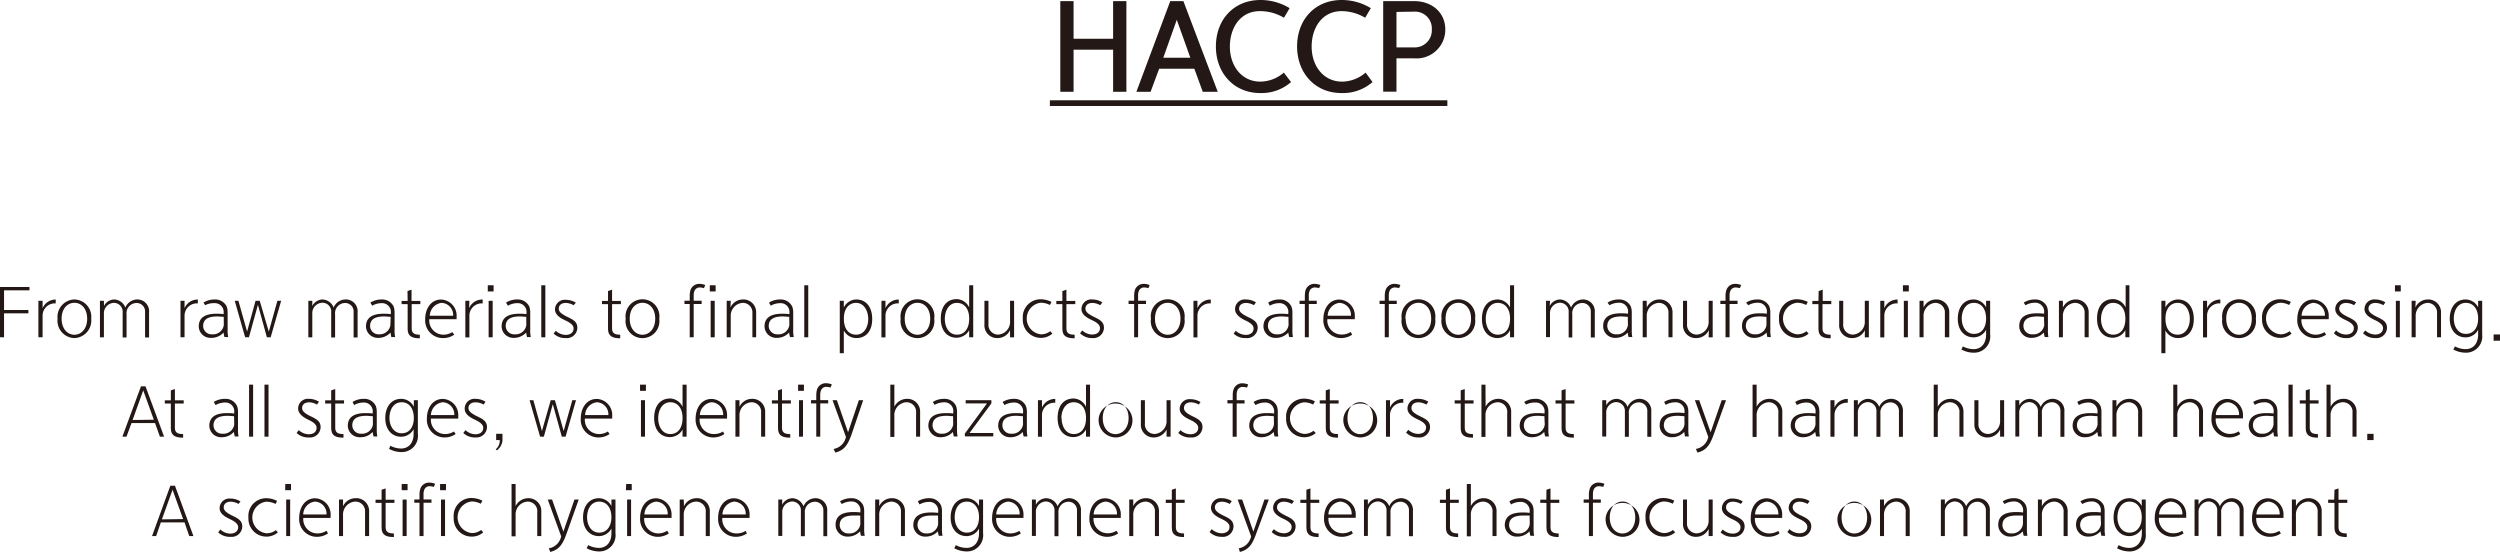 <svg xmlns="http://www.w3.org/2000/svg" viewBox="0 0 352.21 77.76"><defs><style>.cls-1{fill:#231815;}</style></defs><title>자산 126</title><g id="레이어_2" data-name="레이어 2"><g id="레이어_1-2" data-name="레이어 1"><path class="cls-1" d="M158.69,12.93h-1.87V7h-5.57v5.93h-1.87V.16h1.87v5.3h5.57V.16h1.87Z"/><path class="cls-1" d="M171.56,12.93h-2.11l-1.19-3.25h-4.95l-1.21,3.25h-2L164.87.16h1.85Zm-3.86-4.8-1.91-5.34-1.9,5.34Z"/><path class="cls-1" d="M181.89,11.56a6.3,6.3,0,0,1-4.33,1.55c-3.8,0-6.26-2.9-6.26-6.55,0-3.82,2.54-6.56,6.29-6.56a7.88,7.88,0,0,1,4.1,1.15l-.8,1.35a6.53,6.53,0,0,0-3.41-.93c-2.69,0-4.21,2.29-4.21,5s1.66,4.93,4.29,4.93a5.14,5.14,0,0,0,3.31-1.27Z"/><path class="cls-1" d="M193.37,11.56A6.34,6.34,0,0,1,189,13.11c-3.8,0-6.26-2.9-6.26-6.55,0-3.82,2.54-6.56,6.29-6.56a7.88,7.88,0,0,1,4.1,1.15l-.8,1.35A6.5,6.5,0,0,0,189,1.57c-2.69,0-4.21,2.29-4.21,5s1.66,4.93,4.29,4.93a5.14,5.14,0,0,0,3.31-1.27Z"/><path class="cls-1" d="M199.24.16c2.52,0,4.38,1.62,4.38,4a4.05,4.05,0,0,1-4.37,4.06h-2.51v4.69h-1.87V.16Zm-2.5,1.52v5h2.51a2.41,2.41,0,0,0,2.47-2.54,2.36,2.36,0,0,0-2.47-2.5Z"/><path class="cls-1" d="M147.91,14.93v-.8h56v.8Z"/><path class="cls-1" d="M4.15,40.9H.57v2.77H4v.47H.57v3.38H0V40.43H4.15Z"/><path class="cls-1" d="M6,43.42A2,2,0,0,1,7.85,42.2v.54H7.67A1.73,1.73,0,0,0,6,44.42v3.1H5.41V42.38H6Z"/><path class="cls-1" d="M8.11,44.9a2.45,2.45,0,0,1,2.38-2.71,2.44,2.44,0,0,1,2.36,2.71,2.47,2.47,0,0,1-2.37,2.73A2.45,2.45,0,0,1,8.11,44.9Zm.57,0c0,1.42.83,2.26,1.8,2.26s1.8-.84,1.8-2.26-.82-2.24-1.79-2.24S8.68,43.46,8.68,44.9Z"/><path class="cls-1" d="M14.65,43.12a1.65,1.65,0,0,1,1.47-.93,1.75,1.75,0,0,1,1.54,1.14,1.85,1.85,0,0,1,1.59-1.14A1.66,1.66,0,0,1,21,44v3.54h-.56v-3.6a1.19,1.19,0,0,0-1.27-1.25,1.43,1.43,0,0,0-1.34,1.6v3.25h-.55V44A1.24,1.24,0,0,0,16,42.67a1.47,1.47,0,0,0-1.36,1.58v3.27h-.56V42.38h.56Z"/><path class="cls-1" d="M26,43.42a2,2,0,0,1,1.87-1.22v.54h-.18A1.73,1.73,0,0,0,26,44.42v3.1h-.57V42.38H26Z"/><path class="cls-1" d="M28.67,42.63a2.91,2.91,0,0,1,1.58-.44,1.79,1.79,0,0,1,1.69,1,2.51,2.51,0,0,1,.13.88v2.42a4.39,4.39,0,0,0,.08,1h-.53a4,4,0,0,1-.12-.64,2.33,2.33,0,0,1-1.76.75A1.65,1.65,0,0,1,28,46c0-1.26.91-1.8,2.5-1.8.25,0,.58,0,1,.06v-.14a1.24,1.24,0,0,0-1.29-1.41A2.64,2.64,0,0,0,28.9,43Zm2.85,2c-.37,0-.63-.05-.9-.05-1.37,0-2,.45-2,1.36a1.19,1.19,0,0,0,1.28,1.16,1.52,1.52,0,0,0,1.63-1.33Z"/><path class="cls-1" d="M37.87,46.72l1.21-4.34h.53l-1.48,5.14H37.6l-1.26-4.58-1.27,4.58h-.53l-1.47-5.14h.52l1.22,4.34L36,42.38h.59Z"/><path class="cls-1" d="M44,43.12a1.65,1.65,0,0,1,1.47-.93A1.75,1.75,0,0,1,47,43.33a1.85,1.85,0,0,1,1.59-1.14A1.66,1.66,0,0,1,50.38,44v3.54h-.56v-3.6a1.19,1.19,0,0,0-1.27-1.25,1.43,1.43,0,0,0-1.34,1.6v3.25h-.55V44a1.24,1.24,0,0,0-1.27-1.35A1.47,1.47,0,0,0,44,44.25v3.27h-.56V42.38H44Z"/><path class="cls-1" d="M52.18,42.63a3,3,0,0,1,1.59-.44,1.79,1.79,0,0,1,1.69,1,2.51,2.51,0,0,1,.13.88v2.42a4.39,4.39,0,0,0,.08,1h-.53a4,4,0,0,1-.12-.64,2.33,2.33,0,0,1-1.76.75A1.65,1.65,0,0,1,51.56,46c0-1.26.91-1.8,2.5-1.8.25,0,.58,0,1,.06v-.14a1.24,1.24,0,0,0-1.29-1.41,2.64,2.64,0,0,0-1.33.36Zm2.86,2c-.37,0-.63-.05-.9-.05-1.37,0-2,.45-2,1.36a1.19,1.19,0,0,0,1.28,1.16A1.52,1.52,0,0,0,55,45.81Z"/><path class="cls-1" d="M57.41,41l.57-.19v1.59h1.24v.45H58v3.45c0,.72.51.85,1.15.86v.5c-1.06,0-1.72-.26-1.72-1.31v-3.5h-.85v-.45h.85Z"/><path class="cls-1" d="M64,47.15a2.74,2.74,0,0,1-1.56.48A2.49,2.49,0,0,1,59.9,45c0-1.61.88-2.8,2.25-2.8a2.28,2.28,0,0,1,2.18,2.43c0,.12,0,.21,0,.34H60.48a2,2,0,0,0,1.94,2.18,2.35,2.35,0,0,0,1.3-.36Zm-.16-2.67a1.7,1.7,0,0,0-1.64-1.81,1.89,1.89,0,0,0-1.65,1.81Z"/><path class="cls-1" d="M66.09,43.42A2,2,0,0,1,68,42.2v.54h-.17a1.73,1.73,0,0,0-1.7,1.69v3.1h-.57V42.38h.57Z"/><path class="cls-1" d="M68.72,40.19h.82v.87h-.82Zm.12,2.19h.57v5.14h-.57Z"/><path class="cls-1" d="M71.29,42.63a2.94,2.94,0,0,1,1.59-.44,1.79,1.79,0,0,1,1.69,1,2.51,2.51,0,0,1,.13.88v2.42a4.39,4.39,0,0,0,.08,1h-.53a4,4,0,0,1-.12-.64,2.33,2.33,0,0,1-1.76.75A1.65,1.65,0,0,1,70.67,46c0-1.26.91-1.8,2.5-1.8.25,0,.58,0,1,.06v-.14a1.23,1.23,0,0,0-1.28-1.41,2.64,2.64,0,0,0-1.33.36Zm2.85,2c-.36,0-.62-.05-.89-.05-1.37,0-2,.45-2,1.36a1.19,1.19,0,0,0,1.28,1.16,1.51,1.51,0,0,0,1.62-1.33Z"/><path class="cls-1" d="M76.26,40.19h.57v7.33h-.57Z"/><path class="cls-1" d="M80.81,43a2.32,2.32,0,0,0-1.09-.32c-.67,0-1,.35-1,.81s.45.79,1.29,1.19,1.33.72,1.33,1.5a1.49,1.49,0,0,1-1.65,1.45A2.35,2.35,0,0,1,78,47l.3-.4a2.08,2.08,0,0,0,1.39.58c.61,0,1.12-.28,1.12-.92,0-.46-.5-.81-1.1-1.09s-1.52-.73-1.52-1.58a1.38,1.38,0,0,1,1.54-1.35,2.62,2.62,0,0,1,1.4.41Z"/><path class="cls-1" d="M85.66,41l.57-.19v1.59h1.24v.45H86.23v3.45c0,.72.51.85,1.15.86v.5c-1,0-1.72-.26-1.72-1.31v-3.5h-.85v-.45h.85Z"/><path class="cls-1" d="M88.15,44.9a2.39,2.39,0,1,1,4.73,0,2.39,2.39,0,1,1-4.73,0Zm.57,0c0,1.42.82,2.26,1.79,2.26s1.8-.84,1.8-2.26-.81-2.24-1.79-2.24S88.72,43.46,88.72,44.9Z"/><path class="cls-1" d="M97.17,42.37V41.7a3.14,3.14,0,0,1,.1-.81,1.29,1.29,0,0,1,1.24-.9,2.26,2.26,0,0,1,.85.17l-.18.44a2.28,2.28,0,0,0-.57-.1.78.78,0,0,0-.77.49,1.65,1.65,0,0,0-.11.68v.7h1.12v.46H97.73v4.69h-.56V42.83h-.74v-.46Z"/><path class="cls-1" d="M100,40.19h.82v.87H100Zm.12,2.19h.57v5.14h-.57Z"/><path class="cls-1" d="M102.91,43.32a1.93,1.93,0,0,1,1.72-1.13,1.8,1.8,0,0,1,1.9,1.91v3.42H106V44.15a1.35,1.35,0,0,0-1.39-1.48,1.81,1.81,0,0,0-1.66,1.91v2.94h-.57V42.38h.57Z"/><path class="cls-1" d="M108.34,42.63a2.93,2.93,0,0,1,1.58-.44,1.79,1.79,0,0,1,1.69,1,2.29,2.29,0,0,1,.14.88v2.42a4.39,4.39,0,0,0,.08,1h-.53a4.53,4.53,0,0,1-.13-.64,2.31,2.31,0,0,1-1.75.75A1.65,1.65,0,0,1,107.71,46c0-1.26.91-1.8,2.5-1.8.25,0,.59,0,1,.06v-.14a1.23,1.23,0,0,0-1.28-1.41,2.65,2.65,0,0,0-1.34.36Zm2.85,2c-.36,0-.63-.05-.89-.05-1.37,0-2,.45-2,1.36a1.19,1.19,0,0,0,1.28,1.16,1.52,1.52,0,0,0,1.63-1.33Z"/><path class="cls-1" d="M113.31,40.19h.56v7.33h-.56Z"/><path class="cls-1" d="M120.62,42.19c1.4,0,2.26,1.06,2.26,2.76s-.87,2.68-2.24,2.68a2,2,0,0,1-1.76-1.07v3.2h-.57V42.38h.57v.94A2,2,0,0,1,120.62,42.19Zm0,.48c-1,0-1.73.79-1.73,2.19v.08c0,1.24.56,2.21,1.73,2.21s1.7-1.14,1.7-2.21S121.77,42.67,120.61,42.67Z"/><path class="cls-1" d="M124.75,43.42a2,2,0,0,1,1.87-1.22v.54h-.17a1.74,1.74,0,0,0-1.7,1.69v3.1h-.57V42.38h.57Z"/><path class="cls-1" d="M126.89,44.9a2.39,2.39,0,1,1,4.73,0,2.39,2.39,0,1,1-4.73,0Zm.57,0c0,1.42.82,2.26,1.79,2.26s1.8-.84,1.8-2.26-.81-2.24-1.79-2.24S127.46,43.46,127.46,44.9Z"/><path class="cls-1" d="M136.54,43.32V40.19h.57v7.33h-.57v-1a2.05,2.05,0,0,1-1.77,1.06c-1.33,0-2.23-1-2.23-2.69s.84-2.75,2.27-2.75A2,2,0,0,1,136.54,43.32Zm-3.43,1.62c0,1.07.54,2.21,1.71,2.21s1.72-1,1.72-2.21v-.08c0-1.4-.72-2.19-1.72-2.19C133.65,42.67,133.11,43.83,133.11,44.94Z"/><path class="cls-1" d="M142.3,46.51a1.94,1.94,0,0,1-1.72,1.12,1.79,1.79,0,0,1-1.89-1.92V42.38h.57v3.24a1.37,1.37,0,0,0,1.38,1.52,1.79,1.79,0,0,0,1.66-1.9V42.38h.57v5.14h-.57Z"/><path class="cls-1" d="M148.26,47a2.41,2.41,0,0,1-1.64.6,2.54,2.54,0,0,1-2.52-2.71,2.51,2.51,0,0,1,2.53-2.73,3.47,3.47,0,0,1,1.51.38l-.22.43a2.86,2.86,0,0,0-1.29-.32,2.24,2.24,0,0,0,0,4.45,2.12,2.12,0,0,0,1.34-.44Z"/><path class="cls-1" d="M149.67,41l.57-.19v1.59h1.25v.45h-1.25v3.45c0,.72.51.85,1.16.86v.5c-1.06,0-1.73-.26-1.73-1.31v-3.5h-.85v-.45h.85Z"/><path class="cls-1" d="M155,43a2.28,2.28,0,0,0-1.08-.32c-.68,0-1,.35-1,.81s.45.79,1.28,1.19,1.33.72,1.33,1.5a1.49,1.49,0,0,1-1.64,1.45,2.36,2.36,0,0,1-1.73-.68l.31-.4a2.08,2.08,0,0,0,1.39.58c.61,0,1.11-.28,1.11-.92,0-.46-.49-.81-1.09-1.09s-1.52-.73-1.52-1.58a1.38,1.38,0,0,1,1.54-1.35,2.62,2.62,0,0,1,1.4.41Z"/><path class="cls-1" d="M159.78,42.37V41.7a3.14,3.14,0,0,1,.1-.81,1.29,1.29,0,0,1,1.24-.9,2.26,2.26,0,0,1,.85.17l-.18.44a2.28,2.28,0,0,0-.57-.1.78.78,0,0,0-.77.49,1.65,1.65,0,0,0-.11.68v.7h1.12v.46h-1.12v4.69h-.56V42.83H159v-.46Z"/><path class="cls-1" d="M162.15,44.9a2.39,2.39,0,1,1,4.73,0,2.39,2.39,0,1,1-4.73,0Zm.57,0c0,1.42.82,2.26,1.79,2.26s1.8-.84,1.8-2.26-.81-2.24-1.79-2.24S162.72,43.46,162.72,44.9Z"/><path class="cls-1" d="M168.7,43.42a2,2,0,0,1,1.88-1.22v.54h-.18a1.74,1.74,0,0,0-1.7,1.69v3.1h-.56V42.38h.56Z"/><path class="cls-1" d="M176.66,43a2.28,2.28,0,0,0-1.09-.32c-.67,0-1,.35-1,.81s.46.79,1.29,1.19,1.33.72,1.33,1.5a1.49,1.49,0,0,1-1.65,1.45A2.35,2.35,0,0,1,173.8,47l.3-.4a2.13,2.13,0,0,0,1.4.58c.6,0,1.11-.28,1.11-.92,0-.46-.5-.81-1.1-1.09S174,44.39,174,43.54a1.37,1.37,0,0,1,1.53-1.35,2.68,2.68,0,0,1,1.41.41Z"/><path class="cls-1" d="M178.67,42.63a2.94,2.94,0,0,1,1.59-.44,1.77,1.77,0,0,1,1.68,1,2.29,2.29,0,0,1,.14.88v2.42a4.39,4.39,0,0,0,.08,1h-.53a4.53,4.53,0,0,1-.13-.64,2.31,2.31,0,0,1-1.75.75A1.66,1.66,0,0,1,178,46c0-1.26.92-1.8,2.5-1.8.26,0,.59,0,1,.06v-.14a1.23,1.23,0,0,0-1.28-1.41,2.64,2.64,0,0,0-1.33.36Zm2.85,2c-.36,0-.63-.05-.89-.05-1.37,0-2,.45-2,1.36a1.2,1.2,0,0,0,1.29,1.16,1.51,1.51,0,0,0,1.62-1.33Z"/><path class="cls-1" d="M183.83,42.37V41.7a3.14,3.14,0,0,1,.1-.81,1.29,1.29,0,0,1,1.24-.9,2.26,2.26,0,0,1,.85.17l-.18.44a2.28,2.28,0,0,0-.57-.1.78.78,0,0,0-.77.49,1.65,1.65,0,0,0-.11.68v.7h1.12v.46h-1.12v4.69h-.56V42.83h-.74v-.46Z"/><path class="cls-1" d="M190.5,47.15a2.75,2.75,0,0,1-1.57.48A2.49,2.49,0,0,1,186.44,45c0-1.61.88-2.8,2.26-2.8a2.27,2.27,0,0,1,2.17,2.43c0,.12,0,.21,0,.34H187A2,2,0,0,0,189,47.13a2.32,2.32,0,0,0,1.29-.36Zm-.17-2.67a1.7,1.7,0,0,0-1.63-1.81,1.88,1.88,0,0,0-1.65,1.81Z"/><path class="cls-1" d="M195.09,42.37V41.7a2.73,2.73,0,0,1,.11-.81,1.29,1.29,0,0,1,1.24-.9,2.26,2.26,0,0,1,.85.17l-.18.44a2.28,2.28,0,0,0-.57-.1.78.78,0,0,0-.77.49,1.65,1.65,0,0,0-.11.68v.7h1.12v.46h-1.12v4.69h-.57V42.83h-.73v-.46Z"/><path class="cls-1" d="M197.47,44.9a2.39,2.39,0,1,1,4.73,0,2.39,2.39,0,1,1-4.73,0Zm.57,0c0,1.42.82,2.26,1.79,2.26s1.8-.84,1.8-2.26-.81-2.24-1.79-2.24S198,43.46,198,44.9Z"/><path class="cls-1" d="M203.09,44.9a2.39,2.39,0,1,1,4.73,0,2.39,2.39,0,1,1-4.73,0Zm.57,0c0,1.42.82,2.26,1.79,2.26s1.8-.84,1.8-2.26-.81-2.24-1.79-2.24S203.66,43.46,203.66,44.9Z"/><path class="cls-1" d="M212.74,43.32V40.19h.57v7.33h-.57v-1A2,2,0,0,1,211,47.63c-1.32,0-2.22-1-2.22-2.69s.83-2.75,2.26-2.75A2,2,0,0,1,212.74,43.32Zm-3.42,1.62c0,1.07.53,2.21,1.7,2.21s1.72-1,1.72-2.21v-.08c0-1.4-.72-2.19-1.72-2.19C209.85,42.67,209.32,43.83,209.32,44.94Z"/><path class="cls-1" d="M218.33,43.12a1.65,1.65,0,0,1,1.47-.93,1.75,1.75,0,0,1,1.54,1.14,1.85,1.85,0,0,1,1.59-1.14A1.66,1.66,0,0,1,224.68,44v3.54h-.56v-3.6a1.19,1.19,0,0,0-1.27-1.25,1.43,1.43,0,0,0-1.34,1.6v3.25H221V44a1.24,1.24,0,0,0-1.27-1.35,1.47,1.47,0,0,0-1.36,1.58v3.27h-.56V42.38h.56Z"/><path class="cls-1" d="M226.48,42.63a2.94,2.94,0,0,1,1.59-.44,1.79,1.79,0,0,1,1.69,1,2.51,2.51,0,0,1,.13.88v2.42a4.39,4.39,0,0,0,.08,1h-.53a4,4,0,0,1-.12-.64,2.33,2.33,0,0,1-1.76.75,1.65,1.65,0,0,1-1.7-1.66c0-1.26.91-1.8,2.5-1.8.25,0,.58,0,1,.06v-.14a1.23,1.23,0,0,0-1.28-1.41,2.64,2.64,0,0,0-1.33.36Zm2.85,2c-.36,0-.62-.05-.89-.05-1.37,0-2,.45-2,1.36a1.2,1.2,0,0,0,1.29,1.16,1.51,1.51,0,0,0,1.62-1.33Z"/><path class="cls-1" d="M232,43.32a1.94,1.94,0,0,1,1.73-1.13,1.8,1.8,0,0,1,1.9,1.91v3.42h-.57V44.15a1.35,1.35,0,0,0-1.39-1.48A1.82,1.82,0,0,0,232,44.58v2.94h-.57V42.38H232Z"/><path class="cls-1" d="M240.75,46.51A1.94,1.94,0,0,1,239,47.63a1.79,1.79,0,0,1-1.89-1.92V42.38h.57v3.24a1.37,1.37,0,0,0,1.38,1.52,1.79,1.79,0,0,0,1.66-1.9V42.38h.57v5.14h-.57Z"/><path class="cls-1" d="M243.1,42.37V41.7a2.73,2.73,0,0,1,.11-.81,1.29,1.29,0,0,1,1.24-.9,2.26,2.26,0,0,1,.85.17l-.18.44a2.27,2.27,0,0,0-.58-.1.78.78,0,0,0-.76.49,1.65,1.65,0,0,0-.11.68v.7h1.12v.46h-1.12v4.69h-.57V42.83h-.73v-.46Z"/><path class="cls-1" d="M246,42.63a2.94,2.94,0,0,1,1.59-.44,1.79,1.79,0,0,1,1.69,1,2.51,2.51,0,0,1,.13.88v2.42a4.39,4.39,0,0,0,.08,1H249a4,4,0,0,1-.12-.64,2.33,2.33,0,0,1-1.76.75,1.65,1.65,0,0,1-1.7-1.66c0-1.26.91-1.8,2.5-1.8.25,0,.58,0,1,.06v-.14a1.24,1.24,0,0,0-1.29-1.41,2.64,2.64,0,0,0-1.33.36Zm2.86,2c-.37,0-.63-.05-.9-.05-1.37,0-2,.45-2,1.36a1.19,1.19,0,0,0,1.28,1.16,1.52,1.52,0,0,0,1.63-1.33Z"/><path class="cls-1" d="M254.8,47a2.39,2.39,0,0,1-1.64.6,2.54,2.54,0,0,1-2.52-2.71,2.51,2.51,0,0,1,2.54-2.73,3.47,3.47,0,0,1,1.51.38l-.23.43a2.81,2.81,0,0,0-1.28-.32,2.24,2.24,0,0,0,0,4.45,2.07,2.07,0,0,0,1.33-.44Z"/><path class="cls-1" d="M256.22,41l.57-.19v1.59H258v.45h-1.24v3.45c0,.72.5.85,1.15.86v.5c-1.06,0-1.72-.26-1.72-1.31v-3.5h-.86v-.45h.86Z"/><path class="cls-1" d="M262.73,46.51A1.94,1.94,0,0,1,261,47.63a1.79,1.79,0,0,1-1.89-1.92V42.38h.57v3.24a1.37,1.37,0,0,0,1.38,1.52,1.79,1.79,0,0,0,1.66-1.9V42.38h.57v5.14h-.57Z"/><path class="cls-1" d="M265.47,43.42a2,2,0,0,1,1.87-1.22v.54h-.18a1.73,1.73,0,0,0-1.69,1.69v3.1h-.57V42.38h.57Z"/><path class="cls-1" d="M268.09,40.19h.83v.87h-.83Zm.13,2.19h.57v5.14h-.57Z"/><path class="cls-1" d="M271,43.32a1.92,1.92,0,0,1,1.72-1.13,1.8,1.8,0,0,1,1.9,1.91v3.42H274V44.15a1.35,1.35,0,0,0-1.39-1.48A1.81,1.81,0,0,0,271,44.58v2.94h-.57V42.38H271Z"/><path class="cls-1" d="M279.81,43.3v-.92h.57v4.75a2.28,2.28,0,0,1-2.31,2.56,3.67,3.67,0,0,1-1.74-.45l.21-.44a3.29,3.29,0,0,0,1.51.39c.93,0,1.76-.63,1.76-2.08v-.65a2,2,0,0,1-1.76,1.07c-1.29,0-2.23-1-2.23-2.62s.86-2.72,2.24-2.72A2,2,0,0,1,279.81,43.3Zm-3.43,1.59c0,1.07.57,2.15,1.72,2.15s1.71-.95,1.71-2.15c0-1.44-.73-2.22-1.71-2.22C276.92,42.67,276.38,43.76,276.38,44.89Z"/><path class="cls-1" d="M285.11,42.63a2.91,2.91,0,0,1,1.58-.44,1.79,1.79,0,0,1,1.69,1,2.29,2.29,0,0,1,.14.88v2.42a5,5,0,0,0,.07,1h-.52a4.53,4.53,0,0,1-.13-.64,2.31,2.31,0,0,1-1.76.75,1.65,1.65,0,0,1-1.7-1.66c0-1.26.91-1.8,2.5-1.8.25,0,.59,0,1,.06v-.14a1.24,1.24,0,0,0-1.29-1.41,2.64,2.64,0,0,0-1.33.36Zm2.85,2c-.36,0-.63-.05-.89-.05-1.37,0-2,.45-2,1.36a1.19,1.19,0,0,0,1.28,1.16A1.52,1.52,0,0,0,288,45.81Z"/><path class="cls-1" d="M290.63,43.32a2,2,0,0,1,1.73-1.13,1.8,1.8,0,0,1,1.9,1.91v3.42h-.57V44.15a1.35,1.35,0,0,0-1.39-1.48,1.82,1.82,0,0,0-1.67,1.91v2.94h-.56V42.38h.56Z"/><path class="cls-1" d="M299.47,43.32V40.19H300v7.33h-.57v-1a2.05,2.05,0,0,1-1.77,1.06c-1.32,0-2.22-1-2.22-2.69s.83-2.75,2.26-2.75A2,2,0,0,1,299.47,43.32ZM296,44.94c0,1.07.54,2.21,1.71,2.21s1.72-1,1.72-2.21v-.08c0-1.4-.72-2.19-1.72-2.19C296.58,42.67,296,43.83,296,44.94Z"/><path class="cls-1" d="M306.8,42.19c1.4,0,2.27,1.06,2.27,2.76s-.88,2.68-2.25,2.68a2,2,0,0,1-1.75-1.07v3.2h-.57V42.38h.57v.94A2,2,0,0,1,306.8,42.19Zm0,.48c-1,0-1.72.79-1.72,2.19v.08c0,1.24.56,2.21,1.72,2.21s1.71-1.14,1.71-2.21S308,42.67,306.79,42.67Z"/><path class="cls-1" d="M310.94,43.42a2,2,0,0,1,1.87-1.22v.54h-.18a1.73,1.73,0,0,0-1.69,1.69v3.1h-.57V42.38h.57Z"/><path class="cls-1" d="M313.08,44.9a2.39,2.39,0,1,1,4.73,0,2.39,2.39,0,1,1-4.73,0Zm.56,0c0,1.42.83,2.26,1.8,2.26s1.8-.84,1.8-2.26-.81-2.24-1.79-2.24S313.64,43.46,313.64,44.9Z"/><path class="cls-1" d="M322.85,47a2.39,2.39,0,0,1-1.64.6,2.54,2.54,0,0,1-2.52-2.71,2.51,2.51,0,0,1,2.54-2.73,3.47,3.47,0,0,1,1.51.38l-.23.43a2.81,2.81,0,0,0-1.28-.32,2.24,2.24,0,0,0,0,4.45,2.07,2.07,0,0,0,1.33-.44Z"/><path class="cls-1" d="M327.71,47.15a2.78,2.78,0,0,1-1.57.48A2.49,2.49,0,0,1,323.65,45c0-1.61.88-2.8,2.25-2.8a2.28,2.28,0,0,1,2.18,2.43c0,.12,0,.21,0,.34h-3.84a2,2,0,0,0,1.95,2.18,2.32,2.32,0,0,0,1.29-.36Zm-.17-2.67a1.7,1.7,0,0,0-1.64-1.81,1.88,1.88,0,0,0-1.64,1.81Z"/><path class="cls-1" d="M331.65,43a2.35,2.35,0,0,0-1.09-.32c-.68,0-1,.35-1,.81s.45.79,1.28,1.19,1.34.72,1.34,1.5a1.5,1.5,0,0,1-1.65,1.45,2.32,2.32,0,0,1-1.72-.68l.3-.4a2.08,2.08,0,0,0,1.39.58c.61,0,1.12-.28,1.12-.92,0-.46-.5-.81-1.1-1.09S329,44.39,329,43.54a1.38,1.38,0,0,1,1.54-1.35,2.62,2.62,0,0,1,1.4.41Z"/><path class="cls-1" d="M335.77,43a2.28,2.28,0,0,0-1.09-.32c-.67,0-1,.35-1,.81s.45.79,1.28,1.19,1.33.72,1.33,1.5a1.49,1.49,0,0,1-1.65,1.45,2.35,2.35,0,0,1-1.72-.68l.3-.4a2.13,2.13,0,0,0,1.4.58c.6,0,1.11-.28,1.11-.92,0-.46-.5-.81-1.09-1.09s-1.52-.73-1.52-1.58a1.37,1.37,0,0,1,1.53-1.35,2.68,2.68,0,0,1,1.41.41Z"/><path class="cls-1" d="M337.41,40.19h.82v.87h-.82Zm.13,2.19h.56v5.14h-.56Z"/><path class="cls-1" d="M340.29,43.32A1.93,1.93,0,0,1,342,42.19a1.8,1.8,0,0,1,1.9,1.91v3.42h-.56V44.15A1.35,1.35,0,0,0,342,42.67a1.82,1.82,0,0,0-1.67,1.91v2.94h-.57V42.38h.57Z"/><path class="cls-1" d="M349.13,43.3v-.92h.57v4.75a2.29,2.29,0,0,1-2.32,2.56,3.7,3.7,0,0,1-1.74-.45l.22-.44a3.28,3.28,0,0,0,1.5.39c.93,0,1.77-.63,1.77-2.08v-.65a2,2,0,0,1-1.77,1.07c-1.29,0-2.23-1-2.23-2.62s.86-2.72,2.24-2.72A2,2,0,0,1,349.13,43.3Zm-3.43,1.59c0,1.07.57,2.15,1.71,2.15s1.72-.95,1.72-2.15c0-1.44-.74-2.22-1.72-2.22C346.24,42.67,345.7,43.76,345.7,44.89Z"/><path class="cls-1" d="M351.31,47.12h.9V48h-.9Z"/><path class="cls-1" d="M23.12,61.52h-.59l-.69-1.92H18.53l-.71,1.92h-.58l2.62-7.09h.64Zm-1.45-2.39L20.18,55l-1.5,4.17Z"/><path class="cls-1" d="M24.07,55l.57-.19v1.59h1.24v.45H24.64v3.45c0,.72.51.85,1.16.86v.5c-1.06,0-1.73-.26-1.73-1.31v-3.5h-.85v-.45h.85Z"/><path class="cls-1" d="M30.12,56.63a2.94,2.94,0,0,1,1.59-.44,1.77,1.77,0,0,1,1.68,1,2.29,2.29,0,0,1,.14.88v2.42a4.39,4.39,0,0,0,.08,1h-.53a4.53,4.53,0,0,1-.13-.64,2.31,2.31,0,0,1-1.75.75A1.65,1.65,0,0,1,29.49,60c0-1.26.91-1.8,2.5-1.8.26,0,.59,0,1,.06v-.14a1.23,1.23,0,0,0-1.28-1.41,2.7,2.7,0,0,0-1.34.36Zm2.85,2c-.36,0-.63-.05-.89-.05-1.37,0-2,.45-2,1.36a1.19,1.19,0,0,0,1.28,1.16A1.52,1.52,0,0,0,33,59.81Z"/><path class="cls-1" d="M35.09,54.19h.57v7.33h-.57Z"/><path class="cls-1" d="M37.26,54.19h.57v7.33h-.57Z"/><path class="cls-1" d="M44.65,57a2.28,2.28,0,0,0-1.09-.32c-.67,0-1,.35-1,.81s.45.79,1.28,1.19,1.33.72,1.33,1.5a1.49,1.49,0,0,1-1.64,1.45A2.36,2.36,0,0,1,41.79,61l.3-.4a2.13,2.13,0,0,0,1.4.58c.6,0,1.11-.28,1.11-.92,0-.46-.5-.81-1.09-1.09S42,58.39,42,57.54a1.38,1.38,0,0,1,1.54-1.35,2.67,2.67,0,0,1,1.4.41Z"/><path class="cls-1" d="M46.66,55l.57-.19v1.59h1.24v.45H47.23v3.45c0,.72.51.85,1.16.86v.5c-1.06,0-1.73-.26-1.73-1.31v-3.5h-.85v-.45h.85Z"/><path class="cls-1" d="M49.67,56.63a2.94,2.94,0,0,1,1.59-.44,1.77,1.77,0,0,1,1.68,1,2.29,2.29,0,0,1,.14.88v2.42a4.39,4.39,0,0,0,.08,1h-.53a4.53,4.53,0,0,1-.13-.64,2.31,2.31,0,0,1-1.75.75A1.66,1.66,0,0,1,49,60c0-1.26.91-1.8,2.5-1.8.26,0,.59,0,1,.06v-.14a1.23,1.23,0,0,0-1.28-1.41,2.64,2.64,0,0,0-1.33.36Zm2.85,2c-.36,0-.63-.05-.89-.05-1.37,0-2,.45-2,1.36a1.19,1.19,0,0,0,1.28,1.16,1.52,1.52,0,0,0,1.63-1.33Z"/><path class="cls-1" d="M58.3,57.3v-.92h.57v4.75a2.28,2.28,0,0,1-2.31,2.56,3.7,3.7,0,0,1-1.75-.45L55,62.8a3.29,3.29,0,0,0,1.51.39c.93,0,1.76-.63,1.76-2.08v-.65a2,2,0,0,1-1.76,1.07c-1.29,0-2.23-1-2.23-2.62s.86-2.72,2.24-2.72A2,2,0,0,1,58.3,57.3Zm-3.43,1.59c0,1.07.57,2.15,1.72,2.15s1.71-.95,1.71-2.15c0-1.44-.73-2.22-1.71-2.22C55.41,56.67,54.87,57.76,54.87,58.89Z"/><path class="cls-1" d="M64.19,61.15a2.74,2.74,0,0,1-1.56.48A2.49,2.49,0,0,1,60.14,59c0-1.61.88-2.8,2.25-2.8a2.27,2.27,0,0,1,2.17,2.43c0,.12,0,.21,0,.34H60.71a2,2,0,0,0,1.95,2.18,2.35,2.35,0,0,0,1.3-.36ZM64,58.48a1.7,1.7,0,0,0-1.64-1.81,1.89,1.89,0,0,0-1.65,1.81Z"/><path class="cls-1" d="M68.13,57A2.28,2.28,0,0,0,67,56.68c-.67,0-1,.35-1,.81s.45.79,1.28,1.19,1.33.72,1.33,1.5A1.49,1.49,0,0,1,67,61.63,2.36,2.36,0,0,1,65.27,61l.31-.4a2.08,2.08,0,0,0,1.39.58c.6,0,1.11-.28,1.11-.92,0-.46-.5-.81-1.09-1.09s-1.52-.73-1.52-1.58A1.38,1.38,0,0,1,67,56.19a2.64,2.64,0,0,1,1.4.41Z"/><path class="cls-1" d="M69.9,61.12h.89v.8a1.49,1.49,0,0,1-.06.47A2,2,0,0,1,70,63.45l-.16-.15A1.61,1.61,0,0,0,70.41,62H69.9Z"/><path class="cls-1" d="M79.41,60.72l1.22-4.34h.52l-1.47,5.14h-.53l-1.27-4.58-1.26,4.58h-.53l-1.48-5.14h.53l1.21,4.34,1.24-4.34h.59Z"/><path class="cls-1" d="M85.88,61.15a2.75,2.75,0,0,1-1.57.48A2.49,2.49,0,0,1,81.82,59c0-1.61.89-2.8,2.26-2.8a2.27,2.27,0,0,1,2.17,2.43c0,.12,0,.21,0,.34H82.4a2,2,0,0,0,1.95,2.18,2.32,2.32,0,0,0,1.29-.36Zm-.17-2.67a1.7,1.7,0,0,0-1.63-1.81,1.89,1.89,0,0,0-1.65,1.81Z"/><path class="cls-1" d="M90.17,54.19H91v.87h-.83Zm.13,2.19h.57v5.14H90.3Z"/><path class="cls-1" d="M96.16,57.32V54.19h.57v7.33h-.57v-1a2.05,2.05,0,0,1-1.77,1.06c-1.33,0-2.23-1-2.23-2.69s.84-2.75,2.26-2.75A2,2,0,0,1,96.16,57.32Zm-3.43,1.62c0,1.07.54,2.21,1.71,2.21s1.72-1,1.72-2.21v-.08c0-1.4-.73-2.19-1.72-2.19C93.27,56.67,92.73,57.83,92.73,58.94Z"/><path class="cls-1" d="M102.05,61.15a2.75,2.75,0,0,1-1.57.48A2.49,2.49,0,0,1,98,59c0-1.61.89-2.8,2.26-2.8a2.27,2.27,0,0,1,2.17,2.43c0,.12,0,.21,0,.34H98.57a2,2,0,0,0,2,2.18,2.32,2.32,0,0,0,1.29-.36Zm-.17-2.67a1.7,1.7,0,0,0-1.63-1.81,1.89,1.89,0,0,0-1.65,1.81Z"/><path class="cls-1" d="M104.18,57.32a1.93,1.93,0,0,1,1.72-1.13,1.8,1.8,0,0,1,1.9,1.91v3.42h-.57V58.15a1.35,1.35,0,0,0-1.39-1.48,1.81,1.81,0,0,0-1.66,1.91v2.94h-.57V56.38h.57Z"/><path class="cls-1" d="M109.61,55l.56-.19v1.59h1.25v.45h-1.25v3.45c0,.72.51.85,1.16.86v.5c-1.06,0-1.72-.26-1.72-1.31v-3.5h-.86v-.45h.86Z"/><path class="cls-1" d="M112.44,54.19h.82v.87h-.82Zm.13,2.19h.56v5.14h-.56Z"/><path class="cls-1" d="M115,56.37V55.7a3.14,3.14,0,0,1,.1-.81,1.29,1.29,0,0,1,1.24-.9,2.26,2.26,0,0,1,.85.17l-.18.44a2.28,2.28,0,0,0-.57-.1.78.78,0,0,0-.77.49,1.65,1.65,0,0,0-.11.68v.7h1.12v.46h-1.12v4.69H115V56.83h-.74v-.46Z"/><path class="cls-1" d="M117.44,63.25a2.14,2.14,0,0,0,1.74-1.69l-1.89-5.18h.61l1.58,4.52L121,56.38h.61L120,61.12c-.53,1.48-1,2.31-2.32,2.64Z"/><path class="cls-1" d="M126,57.3a2,2,0,0,1,1.72-1.11,1.8,1.8,0,0,1,1.91,1.91v3.42h-.57V58.19a1.35,1.35,0,0,0-1.39-1.52A1.8,1.8,0,0,0,126,58.56v3h-.57V54.19H126Z"/><path class="cls-1" d="M131.42,56.63a2.94,2.94,0,0,1,1.59-.44,1.77,1.77,0,0,1,1.68,1,2.29,2.29,0,0,1,.14.88v2.42a4.39,4.39,0,0,0,.08,1h-.53a4.53,4.53,0,0,1-.13-.64,2.31,2.31,0,0,1-1.75.75A1.66,1.66,0,0,1,130.79,60c0-1.26.91-1.8,2.5-1.8.26,0,.59,0,1,.06v-.14A1.23,1.23,0,0,0,133,56.68a2.64,2.64,0,0,0-1.33.36Zm2.85,2c-.36,0-.63-.05-.89-.05-1.37,0-2,.45-2,1.36a1.19,1.19,0,0,0,1.28,1.16,1.52,1.52,0,0,0,1.63-1.33Z"/><path class="cls-1" d="M135.92,61.1l3.13-4.27h-3v-.45h3.62v.45L136.59,61h3.35v.48h-4Z"/><path class="cls-1" d="M141.26,56.63a2.94,2.94,0,0,1,1.59-.44,1.77,1.77,0,0,1,1.68,1,2.29,2.29,0,0,1,.14.88v2.42a4.39,4.39,0,0,0,.08,1h-.53a4.53,4.53,0,0,1-.13-.64,2.31,2.31,0,0,1-1.75.75A1.65,1.65,0,0,1,140.63,60c0-1.26.91-1.8,2.5-1.8.25,0,.59,0,1,.06v-.14a1.23,1.23,0,0,0-1.28-1.41,2.67,2.67,0,0,0-1.34.36Zm2.85,2c-.36,0-.63-.05-.89-.05-1.37,0-2,.45-2,1.36a1.19,1.19,0,0,0,1.28,1.16,1.52,1.52,0,0,0,1.63-1.33Z"/><path class="cls-1" d="M146.8,57.42a2,2,0,0,1,1.87-1.22v.54h-.18a1.73,1.73,0,0,0-1.69,1.69v3.1h-.57V56.38h.57Z"/><path class="cls-1" d="M153,57.32V54.19h.57v7.33H153v-1a2.05,2.05,0,0,1-1.77,1.06c-1.33,0-2.23-1-2.23-2.69s.83-2.75,2.26-2.75A2,2,0,0,1,153,57.32Zm-3.43,1.62c0,1.07.54,2.21,1.71,2.21s1.72-1,1.72-2.21v-.08c0-1.4-.73-2.19-1.72-2.19C150.07,56.67,149.53,57.83,149.53,58.94Z"/><path class="cls-1" d="M154.79,58.9a2.39,2.39,0,1,1,2.36,2.73A2.45,2.45,0,0,1,154.79,58.9Zm.57,0c0,1.42.82,2.26,1.79,2.26S159,60.32,159,58.9s-.82-2.24-1.8-2.24S155.36,57.46,155.36,58.9Z"/><path class="cls-1" d="M164.35,60.51a2,2,0,0,1-1.73,1.12,1.79,1.79,0,0,1-1.89-1.92V56.38h.57v3.24a1.37,1.37,0,0,0,1.38,1.52,1.8,1.8,0,0,0,1.67-1.9V56.38h.57v5.14h-.57Z"/><path class="cls-1" d="M168.88,57a2.28,2.28,0,0,0-1.08-.32c-.68,0-1,.35-1,.81s.45.79,1.28,1.19,1.33.72,1.33,1.5a1.49,1.49,0,0,1-1.64,1.45A2.36,2.36,0,0,1,166,61l.31-.4a2.08,2.08,0,0,0,1.39.58c.61,0,1.11-.28,1.11-.92,0-.46-.49-.81-1.09-1.09s-1.52-.73-1.52-1.58a1.38,1.38,0,0,1,1.54-1.35,2.62,2.62,0,0,1,1.4.41Z"/><path class="cls-1" d="M173.67,56.37V55.7a2.73,2.73,0,0,1,.11-.81A1.27,1.27,0,0,1,175,54a2.26,2.26,0,0,1,.85.17l-.17.44a2.43,2.43,0,0,0-.58-.1.79.79,0,0,0-.77.49,1.68,1.68,0,0,0-.1.68v.7h1.11v.46h-1.11v4.69h-.57V56.83h-.74v-.46Z"/><path class="cls-1" d="M176.61,56.63a2.93,2.93,0,0,1,1.58-.44,1.78,1.78,0,0,1,1.69,1,2.29,2.29,0,0,1,.14.88v2.42a5,5,0,0,0,.07,1h-.52a4.53,4.53,0,0,1-.13-.64,2.31,2.31,0,0,1-1.75.75A1.65,1.65,0,0,1,176,60c0-1.26.91-1.8,2.5-1.8.25,0,.59,0,1,.06v-.14a1.24,1.24,0,0,0-1.29-1.41,2.64,2.64,0,0,0-1.33.36Zm2.85,2c-.36,0-.63-.05-.89-.05-1.37,0-2,.45-2,1.36a1.19,1.19,0,0,0,1.28,1.16,1.52,1.52,0,0,0,1.63-1.33Z"/><path class="cls-1" d="M185.37,61a2.42,2.42,0,0,1-1.65.6,2.54,2.54,0,0,1-2.52-2.71,2.51,2.51,0,0,1,2.54-2.73,3.47,3.47,0,0,1,1.51.38L185,57a2.81,2.81,0,0,0-1.28-.32,2.24,2.24,0,0,0,0,4.45,2.07,2.07,0,0,0,1.33-.44Z"/><path class="cls-1" d="M186.78,55l.57-.19v1.59h1.24v.45h-1.24v3.45c0,.72.51.85,1.15.86v.5c-1.05,0-1.72-.26-1.72-1.31v-3.5h-.85v-.45h.85Z"/><path class="cls-1" d="M189.27,58.9a2.39,2.39,0,1,1,2.36,2.73A2.45,2.45,0,0,1,189.27,58.9Zm.57,0c0,1.42.82,2.26,1.79,2.26s1.8-.84,1.8-2.26-.81-2.24-1.79-2.24S189.84,57.46,189.84,58.9Z"/><path class="cls-1" d="M195.83,57.42a2,2,0,0,1,1.87-1.22v.54h-.18a1.73,1.73,0,0,0-1.69,1.69v3.1h-.57V56.38h.57Z"/><path class="cls-1" d="M200.94,57a2.32,2.32,0,0,0-1.09-.32c-.67,0-1,.35-1,.81s.45.79,1.29,1.19,1.33.72,1.33,1.5a1.49,1.49,0,0,1-1.65,1.45,2.35,2.35,0,0,1-1.72-.68l.3-.4a2.11,2.11,0,0,0,1.39.58c.61,0,1.12-.28,1.12-.92,0-.46-.5-.81-1.1-1.09s-1.52-.73-1.52-1.58a1.38,1.38,0,0,1,1.54-1.35,2.62,2.62,0,0,1,1.4.41Z"/><path class="cls-1" d="M205.79,55l.57-.19v1.59h1.24v.45h-1.24v3.45c0,.72.51.85,1.16.86v.5c-1.06,0-1.73-.26-1.73-1.31v-3.5h-.85v-.45h.85Z"/><path class="cls-1" d="M209.3,57.3A2,2,0,0,1,211,56.19a1.8,1.8,0,0,1,1.9,1.91v3.42h-.56V58.19a1.35,1.35,0,0,0-1.4-1.52,1.8,1.8,0,0,0-1.66,1.89v3h-.57V54.19h.57Z"/><path class="cls-1" d="M214.73,56.63a2.94,2.94,0,0,1,1.59-.44,1.77,1.77,0,0,1,1.68,1,2.29,2.29,0,0,1,.14.88v2.42a4.39,4.39,0,0,0,.08,1h-.53a4.53,4.53,0,0,1-.13-.64,2.31,2.31,0,0,1-1.75.75A1.65,1.65,0,0,1,214.1,60c0-1.26.91-1.8,2.5-1.8.25,0,.59,0,1,.06v-.14a1.23,1.23,0,0,0-1.28-1.41A2.67,2.67,0,0,0,215,57Zm2.85,2c-.36,0-.63-.05-.89-.05-1.37,0-2,.45-2,1.36A1.19,1.19,0,0,0,216,61.14a1.52,1.52,0,0,0,1.63-1.33Z"/><path class="cls-1" d="M220,55l.57-.19v1.59h1.24v.45h-1.24v3.45c0,.72.51.85,1.16.86v.5c-1.06,0-1.73-.26-1.73-1.31v-3.5h-.85v-.45H220Z"/><path class="cls-1" d="M226.29,57.12a1.67,1.67,0,0,1,1.47-.93,1.74,1.74,0,0,1,1.54,1.14,1.86,1.86,0,0,1,1.6-1.14A1.66,1.66,0,0,1,232.64,58v3.54h-.56v-3.6a1.19,1.19,0,0,0-1.27-1.25,1.42,1.42,0,0,0-1.33,1.6v3.25h-.56V58a1.24,1.24,0,0,0-1.27-1.35,1.47,1.47,0,0,0-1.36,1.58v3.27h-.56V56.38h.56Z"/><path class="cls-1" d="M234.45,56.63a2.91,2.91,0,0,1,1.58-.44,1.79,1.79,0,0,1,1.69,1,2.29,2.29,0,0,1,.14.88v2.42a5,5,0,0,0,.07,1h-.53a5.67,5.67,0,0,1-.12-.64,2.33,2.33,0,0,1-1.76.75,1.65,1.65,0,0,1-1.7-1.66c0-1.26.91-1.8,2.5-1.8.25,0,.58,0,1,.06v-.14A1.24,1.24,0,0,0,236,56.68a2.64,2.64,0,0,0-1.33.36Zm2.85,2c-.37,0-.63-.05-.89-.05-1.38,0-2,.45-2,1.36a1.19,1.19,0,0,0,1.28,1.16,1.52,1.52,0,0,0,1.63-1.33Z"/><path class="cls-1" d="M238.92,63.25a2.15,2.15,0,0,0,1.75-1.69l-1.89-5.18h.61L241,60.9l1.56-4.52h.61l-1.7,4.74c-.53,1.48-1,2.31-2.32,2.64Z"/><path class="cls-1" d="M247.48,57.3a2,2,0,0,1,1.72-1.11,1.8,1.8,0,0,1,1.9,1.91v3.42h-.56V58.19a1.35,1.35,0,0,0-1.4-1.52,1.8,1.8,0,0,0-1.66,1.89v3h-.57V54.19h.57Z"/><path class="cls-1" d="M252.91,56.63a2.94,2.94,0,0,1,1.59-.44,1.77,1.77,0,0,1,1.68,1,2.29,2.29,0,0,1,.14.88v2.42a4.39,4.39,0,0,0,.08,1h-.53a4.53,4.53,0,0,1-.13-.64,2.31,2.31,0,0,1-1.75.75A1.65,1.65,0,0,1,252.28,60c0-1.26.91-1.8,2.5-1.8.25,0,.59,0,1,.06v-.14a1.23,1.23,0,0,0-1.28-1.41,2.67,2.67,0,0,0-1.34.36Zm2.85,2c-.36,0-.63-.05-.89-.05-1.37,0-2,.45-2,1.36a1.19,1.19,0,0,0,1.28,1.16,1.52,1.52,0,0,0,1.63-1.33Z"/><path class="cls-1" d="M258.45,57.42a2,2,0,0,1,1.87-1.22v.54h-.18a1.73,1.73,0,0,0-1.69,1.69v3.1h-.57V56.38h.57Z"/><path class="cls-1" d="M261.74,57.12a1.65,1.65,0,0,1,1.47-.93,1.76,1.76,0,0,1,1.54,1.14,1.85,1.85,0,0,1,1.59-1.14A1.66,1.66,0,0,1,268.09,58v3.54h-.56v-3.6a1.19,1.19,0,0,0-1.28-1.25,1.43,1.43,0,0,0-1.33,1.6v3.25h-.56V58a1.24,1.24,0,0,0-1.26-1.35,1.47,1.47,0,0,0-1.36,1.58v3.27h-.56V56.38h.56Z"/><path class="cls-1" d="M273,57.3a2,2,0,0,1,1.72-1.11,1.8,1.8,0,0,1,1.9,1.91v3.42h-.57V58.19a1.35,1.35,0,0,0-1.39-1.52A1.8,1.8,0,0,0,273,58.56v3h-.57V54.19H273Z"/><path class="cls-1" d="M281.78,60.51a1.94,1.94,0,0,1-1.73,1.12,1.8,1.8,0,0,1-1.89-1.92V56.38h.57v3.24a1.37,1.37,0,0,0,1.38,1.52,1.8,1.8,0,0,0,1.67-1.9V56.38h.57v5.14h-.57Z"/><path class="cls-1" d="M284.49,57.12a1.67,1.67,0,0,1,1.47-.93,1.74,1.74,0,0,1,1.54,1.14,1.86,1.86,0,0,1,1.6-1.14A1.66,1.66,0,0,1,290.84,58v3.54h-.56v-3.6A1.19,1.19,0,0,0,289,56.67a1.42,1.42,0,0,0-1.33,1.6v3.25h-.56V58a1.24,1.24,0,0,0-1.26-1.35,1.47,1.47,0,0,0-1.37,1.58v3.27h-.55V56.38h.55Z"/><path class="cls-1" d="M292.65,56.63a2.93,2.93,0,0,1,1.58-.44,1.78,1.78,0,0,1,1.69,1,2.29,2.29,0,0,1,.14.88v2.42a5,5,0,0,0,.07,1h-.52a4.53,4.53,0,0,1-.13-.64,2.31,2.31,0,0,1-1.75.75A1.65,1.65,0,0,1,292,60c0-1.26.91-1.8,2.5-1.8.25,0,.59,0,1,.06v-.14a1.24,1.24,0,0,0-1.29-1.41,2.64,2.64,0,0,0-1.33.36Zm2.85,2c-.36,0-.63-.05-.89-.05-1.37,0-2,.45-2,1.36a1.19,1.19,0,0,0,1.28,1.16,1.52,1.52,0,0,0,1.63-1.33Z"/><path class="cls-1" d="M298.17,57.32a2,2,0,0,1,1.73-1.13,1.8,1.8,0,0,1,1.9,1.91v3.42h-.57V58.15a1.35,1.35,0,0,0-1.39-1.48,1.82,1.82,0,0,0-1.67,1.91v2.94h-.56V56.38h.56Z"/><path class="cls-1" d="M306.75,57.3a2,2,0,0,1,1.72-1.11,1.8,1.8,0,0,1,1.9,1.91v3.42h-.56V58.19a1.35,1.35,0,0,0-1.39-1.52,1.8,1.8,0,0,0-1.67,1.89v3h-.57V54.19h.57Z"/><path class="cls-1" d="M315.62,61.15a2.75,2.75,0,0,1-1.57.48A2.49,2.49,0,0,1,311.56,59c0-1.61.88-2.8,2.25-2.8A2.27,2.27,0,0,1,316,58.61c0,.12,0,.21,0,.34h-3.84a2,2,0,0,0,1.95,2.18,2.32,2.32,0,0,0,1.29-.36Zm-.17-2.67a1.7,1.7,0,0,0-1.64-1.81,1.88,1.88,0,0,0-1.64,1.81Z"/><path class="cls-1" d="M317.44,56.63a2.94,2.94,0,0,1,1.59-.44,1.77,1.77,0,0,1,1.68,1,2.29,2.29,0,0,1,.14.88v2.42a4.39,4.39,0,0,0,.08,1h-.53a4.53,4.53,0,0,1-.13-.64,2.31,2.31,0,0,1-1.75.75A1.66,1.66,0,0,1,316.81,60c0-1.26.92-1.8,2.5-1.8.26,0,.59,0,1,.06v-.14A1.23,1.23,0,0,0,319,56.68a2.64,2.64,0,0,0-1.33.36Zm2.85,2c-.36,0-.62-.05-.89-.05-1.37,0-2,.45-2,1.36a1.2,1.2,0,0,0,1.29,1.16,1.51,1.51,0,0,0,1.62-1.33Z"/><path class="cls-1" d="M322.41,54.19H323v7.33h-.57Z"/><path class="cls-1" d="M324.84,55l.57-.19v1.59h1.24v.45h-1.24v3.45c0,.72.51.85,1.15.86v.5c-1.05,0-1.72-.26-1.72-1.31v-3.5H324v-.45h.85Z"/><path class="cls-1" d="M328.35,57.3a2,2,0,0,1,1.72-1.11A1.8,1.8,0,0,1,332,58.1v3.42h-.57V58.19A1.35,1.35,0,0,0,330,56.67a1.8,1.8,0,0,0-1.66,1.89v3h-.57V54.19h.57Z"/><path class="cls-1" d="M333.51,61.12h.89V62h-.89Z"/><path class="cls-1" d="M27.25,75.52h-.59L26,73.6H22.66L22,75.52h-.58L24,68.43h.65ZM25.8,73.13,24.31,69l-1.5,4.17Z"/><path class="cls-1" d="M33.6,71a2.28,2.28,0,0,0-1.08-.32c-.68,0-1,.35-1,.81s.45.79,1.28,1.19,1.33.72,1.33,1.5a1.49,1.49,0,0,1-1.64,1.45A2.36,2.36,0,0,1,30.74,75l.31-.4a2.08,2.08,0,0,0,1.39.58c.6,0,1.11-.28,1.11-.92,0-.46-.5-.81-1.09-1.09s-1.52-.73-1.52-1.58a1.38,1.38,0,0,1,1.54-1.35,2.62,2.62,0,0,1,1.4.41Z"/><path class="cls-1" d="M39.15,75a2.42,2.42,0,0,1-1.65.6A2.53,2.53,0,0,1,35,72.92a2.5,2.5,0,0,1,2.53-2.73,3.47,3.47,0,0,1,1.51.38l-.22.43a2.89,2.89,0,0,0-1.29-.32,2.24,2.24,0,0,0,0,4.45,2.12,2.12,0,0,0,1.34-.44Z"/><path class="cls-1" d="M40.19,68.19H41v.87h-.82Zm.13,2.19h.56v5.14h-.56Z"/><path class="cls-1" d="M46.21,75.15a2.78,2.78,0,0,1-1.57.48A2.49,2.49,0,0,1,42.15,73c0-1.61.88-2.8,2.25-2.8a2.28,2.28,0,0,1,2.18,2.43c0,.12,0,.21,0,.34H42.73a2,2,0,0,0,2,2.18A2.32,2.32,0,0,0,46,74.77ZM46,72.48a1.7,1.7,0,0,0-1.64-1.81,1.87,1.87,0,0,0-1.64,1.81Z"/><path class="cls-1" d="M48.33,71.32a1.94,1.94,0,0,1,1.73-1.13A1.8,1.8,0,0,1,52,72.1v3.42h-.57V72.15A1.35,1.35,0,0,0,50,70.67a1.82,1.82,0,0,0-1.67,1.91v2.94h-.57V70.38h.57Z"/><path class="cls-1" d="M53.76,69l.57-.19v1.59h1.24v.45H54.33v3.45c0,.72.51.85,1.16.86v.5c-1.06,0-1.73-.26-1.73-1.31v-3.5h-.85v-.45h.85Z"/><path class="cls-1" d="M56.59,68.19h.83v.87h-.83Zm.13,2.19h.57v5.14h-.57Z"/><path class="cls-1" d="M59.1,70.37V69.7a2.73,2.73,0,0,1,.11-.81,1.28,1.28,0,0,1,1.23-.9,2.31,2.31,0,0,1,.86.17l-.18.44a2.35,2.35,0,0,0-.58-.1.78.78,0,0,0-.76.49,1.65,1.65,0,0,0-.11.68v.7h1.12v.46H59.67v4.69H59.1V70.83h-.73v-.46Z"/><path class="cls-1" d="M62,68.19h.83v.87H62Zm.13,2.19h.57v5.14h-.57Z"/><path class="cls-1" d="M68.08,75a2.42,2.42,0,0,1-1.65.6,2.53,2.53,0,0,1-2.51-2.71,2.5,2.5,0,0,1,2.53-2.73,3.47,3.47,0,0,1,1.51.38l-.22.43a2.89,2.89,0,0,0-1.29-.32,2.24,2.24,0,0,0,0,4.45,2.07,2.07,0,0,0,1.33-.44Z"/><path class="cls-1" d="M72.64,71.3a2,2,0,0,1,1.72-1.11,1.8,1.8,0,0,1,1.9,1.91v3.42h-.57V72.19a1.35,1.35,0,0,0-1.39-1.52,1.8,1.8,0,0,0-1.66,1.89v3h-.57V68.19h.57Z"/><path class="cls-1" d="M77.32,77.25a2.14,2.14,0,0,0,1.74-1.69l-1.89-5.18h.61l1.59,4.52,1.56-4.52h.6l-1.69,4.74c-.53,1.48-1,2.31-2.32,2.64Z"/><path class="cls-1" d="M86.14,71.3v-.92h.57v4.75a2.28,2.28,0,0,1-2.31,2.56,3.7,3.7,0,0,1-1.75-.45l.22-.44a3.29,3.29,0,0,0,1.51.39c.93,0,1.76-.63,1.76-2.08v-.65a2,2,0,0,1-1.76,1.07c-1.3,0-2.24-1-2.24-2.62s.86-2.72,2.25-2.72A2,2,0,0,1,86.14,71.3Zm-3.43,1.59c0,1.07.57,2.15,1.71,2.15s1.72-1,1.72-2.15c0-1.44-.74-2.22-1.72-2.22C83.25,70.67,82.71,71.76,82.71,72.89Z"/><path class="cls-1" d="M88.22,68.19H89v.87h-.82Zm.13,2.19h.56v5.14h-.56Z"/><path class="cls-1" d="M94.23,75.15a2.74,2.74,0,0,1-1.56.48A2.49,2.49,0,0,1,90.18,73c0-1.61.88-2.8,2.25-2.8a2.28,2.28,0,0,1,2.18,2.43c0,.12,0,.21,0,.34H90.76a2,2,0,0,0,1.95,2.18A2.32,2.32,0,0,0,94,74.77Zm-.16-2.67a1.7,1.7,0,0,0-1.64-1.81,1.87,1.87,0,0,0-1.64,1.81Z"/><path class="cls-1" d="M96.36,71.32a1.94,1.94,0,0,1,1.73-1.13A1.8,1.8,0,0,1,100,72.1v3.42h-.57V72.15A1.35,1.35,0,0,0,98,70.67a1.82,1.82,0,0,0-1.67,1.91v2.94h-.57V70.38h.57Z"/><path class="cls-1" d="M105.23,75.15a2.75,2.75,0,0,1-1.57.48A2.49,2.49,0,0,1,101.17,73c0-1.61.88-2.8,2.26-2.8a2.27,2.27,0,0,1,2.17,2.43c0,.12,0,.21,0,.34h-3.84a2,2,0,0,0,2,2.18,2.32,2.32,0,0,0,1.29-.36Zm-.17-2.67a1.7,1.7,0,0,0-1.63-1.81,1.89,1.89,0,0,0-1.65,1.81Z"/><path class="cls-1" d="M110.19,71.12a1.65,1.65,0,0,1,1.47-.93,1.76,1.76,0,0,1,1.54,1.14,1.85,1.85,0,0,1,1.59-1.14A1.66,1.66,0,0,1,116.54,72v3.54H116v-3.6a1.19,1.19,0,0,0-1.27-1.25,1.43,1.43,0,0,0-1.34,1.6v3.25h-.56V72a1.24,1.24,0,0,0-1.26-1.35,1.47,1.47,0,0,0-1.36,1.58v3.27h-.56V70.38h.56Z"/><path class="cls-1" d="M118.34,70.63a2.94,2.94,0,0,1,1.59-.44,1.77,1.77,0,0,1,1.68,1,2.29,2.29,0,0,1,.14.88v2.42a4.39,4.39,0,0,0,.08,1h-.53a4.53,4.53,0,0,1-.13-.64,2.31,2.31,0,0,1-1.75.75,1.65,1.65,0,0,1-1.7-1.66c0-1.26.91-1.8,2.49-1.8.26,0,.59,0,1,.06v-.14a1.23,1.23,0,0,0-1.28-1.41,2.64,2.64,0,0,0-1.33.36Zm2.85,2c-.36,0-.62,0-.89,0-1.37,0-2,.45-2,1.36a1.2,1.2,0,0,0,1.29,1.16,1.51,1.51,0,0,0,1.62-1.33Z"/><path class="cls-1" d="M123.87,71.32a1.93,1.93,0,0,1,1.72-1.13,1.8,1.8,0,0,1,1.9,1.91v3.42h-.56V72.15a1.35,1.35,0,0,0-1.39-1.48,1.82,1.82,0,0,0-1.67,1.91v2.94h-.57V70.38h.57Z"/><path class="cls-1" d="M129.3,70.63a2.94,2.94,0,0,1,1.59-.44,1.77,1.77,0,0,1,1.68,1,2.29,2.29,0,0,1,.14.88v2.42a4.39,4.39,0,0,0,.08,1h-.53a4.53,4.53,0,0,1-.13-.64,2.31,2.31,0,0,1-1.75.75A1.65,1.65,0,0,1,128.67,74c0-1.26.91-1.8,2.5-1.8.25,0,.59,0,1,.06v-.14a1.23,1.23,0,0,0-1.28-1.41,2.67,2.67,0,0,0-1.34.36Zm2.85,2c-.36,0-.63,0-.89,0-1.37,0-2,.45-2,1.36a1.19,1.19,0,0,0,1.28,1.16,1.52,1.52,0,0,0,1.63-1.33Z"/><path class="cls-1" d="M137.93,71.3v-.92h.57v4.75a2.28,2.28,0,0,1-2.31,2.56,3.7,3.7,0,0,1-1.75-.45l.22-.44a3.29,3.29,0,0,0,1.51.39c.93,0,1.76-.63,1.76-2.08v-.65a2,2,0,0,1-1.76,1.07c-1.29,0-2.24-1-2.24-2.62s.87-2.72,2.25-2.72A2,2,0,0,1,137.93,71.3Zm-3.43,1.59c0,1.07.57,2.15,1.72,2.15s1.71-1,1.71-2.15c0-1.44-.73-2.22-1.71-2.22C135,70.67,134.5,71.76,134.5,72.89Z"/><path class="cls-1" d="M143.82,75.15a2.75,2.75,0,0,1-1.57.48A2.49,2.49,0,0,1,139.77,73c0-1.61.88-2.8,2.25-2.8a2.27,2.27,0,0,1,2.17,2.43c0,.12,0,.21,0,.34h-3.84a2,2,0,0,0,1.95,2.18,2.37,2.37,0,0,0,1.3-.36Zm-.17-2.67A1.69,1.69,0,0,0,142,70.67a1.89,1.89,0,0,0-1.65,1.81Z"/><path class="cls-1" d="M145.94,71.12a1.65,1.65,0,0,1,1.47-.93A1.76,1.76,0,0,1,149,71.33a1.85,1.85,0,0,1,1.59-1.14A1.66,1.66,0,0,1,152.29,72v3.54h-.56v-3.6a1.19,1.19,0,0,0-1.27-1.25,1.43,1.43,0,0,0-1.34,1.6v3.25h-.56V72a1.24,1.24,0,0,0-1.26-1.35,1.47,1.47,0,0,0-1.36,1.58v3.27h-.56V70.38h.56Z"/><path class="cls-1" d="M157.53,75.15a2.75,2.75,0,0,1-1.57.48A2.49,2.49,0,0,1,153.48,73c0-1.61.88-2.8,2.25-2.8a2.27,2.27,0,0,1,2.17,2.43c0,.12,0,.21,0,.34h-3.84A2,2,0,0,0,156,75.13a2.37,2.37,0,0,0,1.3-.36Zm-.17-2.67a1.69,1.69,0,0,0-1.63-1.81,1.89,1.89,0,0,0-1.65,1.81Z"/><path class="cls-1" d="M159.66,71.32a1.93,1.93,0,0,1,1.72-1.13,1.8,1.8,0,0,1,1.9,1.91v3.42h-.57V72.15a1.35,1.35,0,0,0-1.39-1.48,1.81,1.81,0,0,0-1.66,1.91v2.94h-.57V70.38h.57Z"/><path class="cls-1" d="M165.09,69l.57-.19v1.59h1.24v.45h-1.24v3.45c0,.72.51.85,1.15.86v.5c-1.06,0-1.72-.26-1.72-1.31v-3.5h-.85v-.45h.85Z"/><path class="cls-1" d="M173.25,71a2.28,2.28,0,0,0-1.09-.32c-.67,0-1,.35-1,.81s.45.79,1.29,1.19,1.33.72,1.33,1.5a1.49,1.49,0,0,1-1.65,1.45,2.35,2.35,0,0,1-1.72-.68l.3-.4a2.13,2.13,0,0,0,1.39.58c.61,0,1.12-.28,1.12-.92,0-.46-.5-.81-1.1-1.09s-1.51-.73-1.51-1.58a1.37,1.37,0,0,1,1.53-1.35,2.62,2.62,0,0,1,1.4.41Z"/><path class="cls-1" d="M174.52,77.25a2.15,2.15,0,0,0,1.74-1.69l-1.89-5.18H175l1.58,4.52,1.56-4.52h.61L177,75.12c-.53,1.48-1,2.31-2.32,2.64Z"/><path class="cls-1" d="M182,71a2.28,2.28,0,0,0-1.09-.32c-.67,0-1,.35-1,.81s.46.79,1.29,1.19,1.33.72,1.33,1.5a1.49,1.49,0,0,1-1.65,1.45,2.35,2.35,0,0,1-1.72-.68l.3-.4a2.13,2.13,0,0,0,1.4.58c.6,0,1.11-.28,1.11-.92,0-.46-.5-.81-1.1-1.09s-1.51-.73-1.51-1.58a1.37,1.37,0,0,1,1.53-1.35,2.68,2.68,0,0,1,1.41.41Z"/><path class="cls-1" d="M184.05,69l.57-.19v1.59h1.24v.45h-1.24v3.45c0,.72.51.85,1.15.86v.5c-1.05,0-1.72-.26-1.72-1.31v-3.5h-.85v-.45h.85Z"/><path class="cls-1" d="M190.6,75.15a2.75,2.75,0,0,1-1.57.48A2.49,2.49,0,0,1,186.54,73c0-1.61.88-2.8,2.25-2.8A2.28,2.28,0,0,1,191,72.61c0,.12,0,.21,0,.34h-3.84a2,2,0,0,0,1.95,2.18,2.32,2.32,0,0,0,1.29-.36Zm-.17-2.67a1.7,1.7,0,0,0-1.64-1.81,1.88,1.88,0,0,0-1.64,1.81Z"/><path class="cls-1" d="M192.71,71.12a1.67,1.67,0,0,1,1.47-.93,1.74,1.74,0,0,1,1.54,1.14,1.86,1.86,0,0,1,1.6-1.14A1.66,1.66,0,0,1,199.06,72v3.54h-.56v-3.6a1.19,1.19,0,0,0-1.27-1.25,1.42,1.42,0,0,0-1.33,1.6v3.25h-.56V72a1.24,1.24,0,0,0-1.26-1.35,1.47,1.47,0,0,0-1.37,1.58v3.27h-.55V70.38h.55Z"/><path class="cls-1" d="M203.71,69l.57-.19v1.59h1.24v.45h-1.24v3.45c0,.72.51.85,1.15.86v.5c-1.05,0-1.72-.26-1.72-1.31v-3.5h-.85v-.45h.85Z"/><path class="cls-1" d="M207.22,71.3a2,2,0,0,1,1.72-1.11,1.8,1.8,0,0,1,1.9,1.91v3.42h-.57V72.19a1.35,1.35,0,0,0-1.39-1.52,1.8,1.8,0,0,0-1.66,1.89v3h-.57V68.19h.57Z"/><path class="cls-1" d="M212.65,70.63a2.91,2.91,0,0,1,1.58-.44,1.79,1.79,0,0,1,1.69,1,2.29,2.29,0,0,1,.14.88v2.42a5,5,0,0,0,.07,1h-.52a4.53,4.53,0,0,1-.13-.64,2.31,2.31,0,0,1-1.76.75A1.65,1.65,0,0,1,212,74c0-1.26.91-1.8,2.5-1.8.25,0,.59,0,1,.06v-.14a1.24,1.24,0,0,0-1.29-1.41,2.64,2.64,0,0,0-1.33.36Zm2.85,2c-.37,0-.63,0-.89,0-1.38,0-2,.45-2,1.36a1.19,1.19,0,0,0,1.28,1.16,1.52,1.52,0,0,0,1.63-1.33Z"/><path class="cls-1" d="M217.87,69l.57-.19v1.59h1.24v.45h-1.24v3.45c0,.72.51.85,1.15.86v.5c-1.05,0-1.72-.26-1.72-1.31v-3.5H217v-.45h.85Z"/><path class="cls-1" d="M223.85,70.37V69.7a2.73,2.73,0,0,1,.11-.81,1.27,1.27,0,0,1,1.23-.9,2.26,2.26,0,0,1,.85.17l-.17.44a2.43,2.43,0,0,0-.58-.1.79.79,0,0,0-.77.49,1.87,1.87,0,0,0-.1.68v.7h1.11v.46h-1.11v4.69h-.57V70.83h-.74v-.46Z"/><path class="cls-1" d="M226.22,72.9a2.39,2.39,0,1,1,2.36,2.73A2.45,2.45,0,0,1,226.22,72.9Zm.57,0c0,1.42.82,2.26,1.79,2.26s1.8-.84,1.8-2.26-.81-2.24-1.79-2.24S226.79,71.46,226.79,72.9Z"/><path class="cls-1" d="M236,75a2.42,2.42,0,0,1-1.65.6,2.54,2.54,0,0,1-2.52-2.71,2.51,2.51,0,0,1,2.54-2.73,3.47,3.47,0,0,1,1.51.38l-.22.43a2.89,2.89,0,0,0-1.29-.32,2.24,2.24,0,0,0,0,4.45,2.07,2.07,0,0,0,1.33-.44Z"/><path class="cls-1" d="M240.72,74.51A1.94,1.94,0,0,1,239,75.63a1.79,1.79,0,0,1-1.89-1.92V70.38h.56v3.24a1.38,1.38,0,0,0,1.39,1.52,1.79,1.79,0,0,0,1.66-1.9V70.38h.57v5.14h-.57Z"/><path class="cls-1" d="M245.26,71a2.28,2.28,0,0,0-1.09-.32c-.67,0-1,.35-1,.81s.45.79,1.29,1.19,1.33.72,1.33,1.5a1.49,1.49,0,0,1-1.65,1.45A2.35,2.35,0,0,1,242.4,75l.3-.4a2.13,2.13,0,0,0,1.39.58c.61,0,1.12-.28,1.12-.92,0-.46-.5-.81-1.1-1.09s-1.52-.73-1.52-1.58a1.38,1.38,0,0,1,1.54-1.35,2.62,2.62,0,0,1,1.4.41Z"/><path class="cls-1" d="M250.71,75.15a2.75,2.75,0,0,1-1.57.48A2.49,2.49,0,0,1,246.65,73c0-1.61.88-2.8,2.26-2.8a2.27,2.27,0,0,1,2.17,2.43c0,.12,0,.21,0,.34h-3.84a2,2,0,0,0,2,2.18,2.32,2.32,0,0,0,1.29-.36Zm-.17-2.67a1.7,1.7,0,0,0-1.63-1.81,1.88,1.88,0,0,0-1.65,1.81Z"/><path class="cls-1" d="M254.65,71a2.35,2.35,0,0,0-1.09-.32c-.68,0-1,.35-1,.81s.45.79,1.29,1.19,1.33.72,1.33,1.5a1.49,1.49,0,0,1-1.65,1.45,2.34,2.34,0,0,1-1.72-.68l.3-.4a2.08,2.08,0,0,0,1.39.58c.61,0,1.12-.28,1.12-.92,0-.46-.5-.81-1.1-1.09S252,72.39,252,71.54a1.38,1.38,0,0,1,1.54-1.35,2.62,2.62,0,0,1,1.4.41Z"/><path class="cls-1" d="M258.88,72.9a2.39,2.39,0,1,1,2.36,2.73A2.45,2.45,0,0,1,258.88,72.9Zm.57,0c0,1.42.82,2.26,1.79,2.26s1.81-.84,1.81-2.26-.82-2.24-1.8-2.24S259.45,71.46,259.45,72.9Z"/><path class="cls-1" d="M265.43,71.32a1.93,1.93,0,0,1,1.72-1.13,1.8,1.8,0,0,1,1.9,1.91v3.42h-.57V72.15a1.35,1.35,0,0,0-1.39-1.48,1.81,1.81,0,0,0-1.66,1.91v2.94h-.57V70.38h.57Z"/><path class="cls-1" d="M274,71.12a1.67,1.67,0,0,1,1.47-.93A1.74,1.74,0,0,1,277,71.33a1.86,1.86,0,0,1,1.6-1.14A1.66,1.66,0,0,1,280.34,72v3.54h-.56v-3.6a1.19,1.19,0,0,0-1.27-1.25,1.42,1.42,0,0,0-1.33,1.6v3.25h-.56V72a1.24,1.24,0,0,0-1.27-1.35A1.47,1.47,0,0,0,274,72.25v3.27h-.56V70.38H274Z"/><path class="cls-1" d="M282.15,70.63a2.91,2.91,0,0,1,1.58-.44,1.79,1.79,0,0,1,1.69,1,2.29,2.29,0,0,1,.14.88v2.42a5,5,0,0,0,.07,1h-.52a4.53,4.53,0,0,1-.13-.64,2.31,2.31,0,0,1-1.76.75,1.65,1.65,0,0,1-1.7-1.66c0-1.26.91-1.8,2.5-1.8.25,0,.59,0,1,.06v-.14a1.24,1.24,0,0,0-1.29-1.41,2.64,2.64,0,0,0-1.33.36Zm2.85,2c-.36,0-.63,0-.89,0-1.37,0-2,.45-2,1.36a1.19,1.19,0,0,0,1.28,1.16A1.52,1.52,0,0,0,285,73.81Z"/><path class="cls-1" d="M287.67,71.32a2,2,0,0,1,1.73-1.13,1.8,1.8,0,0,1,1.9,1.91v3.42h-.57V72.15a1.35,1.35,0,0,0-1.39-1.48,1.82,1.82,0,0,0-1.67,1.91v2.94h-.56V70.38h.56Z"/><path class="cls-1" d="M293.1,70.63a2.94,2.94,0,0,1,1.59-.44,1.8,1.8,0,0,1,1.69,1,2.51,2.51,0,0,1,.13.88v2.42a4.39,4.39,0,0,0,.08,1h-.53a4.53,4.53,0,0,1-.13-.64,2.29,2.29,0,0,1-1.75.75,1.65,1.65,0,0,1-1.7-1.66c0-1.26.91-1.8,2.49-1.8.26,0,.59,0,1,.06v-.14a1.23,1.23,0,0,0-1.28-1.41,2.64,2.64,0,0,0-1.33.36Zm2.85,2c-.36,0-.62,0-.89,0-1.37,0-2,.45-2,1.36a1.2,1.2,0,0,0,1.29,1.16A1.51,1.51,0,0,0,296,73.81Z"/><path class="cls-1" d="M301.74,71.3v-.92h.56v4.75A2.28,2.28,0,0,1,300,77.69a3.67,3.67,0,0,1-1.74-.45l.21-.44a3.29,3.29,0,0,0,1.51.39c.93,0,1.77-.63,1.77-2.08v-.65A2,2,0,0,1,300,75.53c-1.29,0-2.23-1-2.23-2.62s.86-2.72,2.24-2.72A2,2,0,0,1,301.74,71.3Zm-3.43,1.59c0,1.07.57,2.15,1.71,2.15s1.72-1,1.72-2.15c0-1.44-.74-2.22-1.72-2.22C298.85,70.67,298.31,71.76,298.31,72.89Z"/><path class="cls-1" d="M307.63,75.15a2.78,2.78,0,0,1-1.57.48A2.49,2.49,0,0,1,303.57,73c0-1.61.88-2.8,2.25-2.8A2.28,2.28,0,0,1,308,72.61c0,.12,0,.21,0,.34h-3.84a2,2,0,0,0,2,2.18,2.32,2.32,0,0,0,1.29-.36Zm-.17-2.67a1.7,1.7,0,0,0-1.64-1.81,1.87,1.87,0,0,0-1.64,1.81Z"/><path class="cls-1" d="M309.74,71.12a1.67,1.67,0,0,1,1.47-.93,1.74,1.74,0,0,1,1.54,1.14,1.86,1.86,0,0,1,1.6-1.14A1.66,1.66,0,0,1,316.09,72v3.54h-.56v-3.6a1.19,1.19,0,0,0-1.27-1.25,1.42,1.42,0,0,0-1.33,1.6v3.25h-.56V72a1.24,1.24,0,0,0-1.27-1.35,1.47,1.47,0,0,0-1.36,1.58v3.27h-.56V70.38h.56Z"/><path class="cls-1" d="M321.34,75.15a2.78,2.78,0,0,1-1.57.48A2.49,2.49,0,0,1,317.28,73c0-1.61.88-2.8,2.25-2.8a2.28,2.28,0,0,1,2.18,2.43c0,.12,0,.21,0,.34h-3.84a2,2,0,0,0,1.95,2.18,2.32,2.32,0,0,0,1.29-.36Zm-.17-2.67a1.7,1.7,0,0,0-1.64-1.81,1.88,1.88,0,0,0-1.64,1.81Z"/><path class="cls-1" d="M323.46,71.32a1.94,1.94,0,0,1,1.73-1.13,1.8,1.8,0,0,1,1.9,1.91v3.42h-.57V72.15a1.35,1.35,0,0,0-1.39-1.48,1.82,1.82,0,0,0-1.67,1.91v2.94h-.57V70.38h.57Z"/><path class="cls-1" d="M328.89,69l.57-.19v1.59h1.24v.45h-1.24v3.45c0,.72.51.85,1.16.86v.5c-1.06,0-1.73-.26-1.73-1.31v-3.5H328v-.45h.85Z"/></g></g></svg>